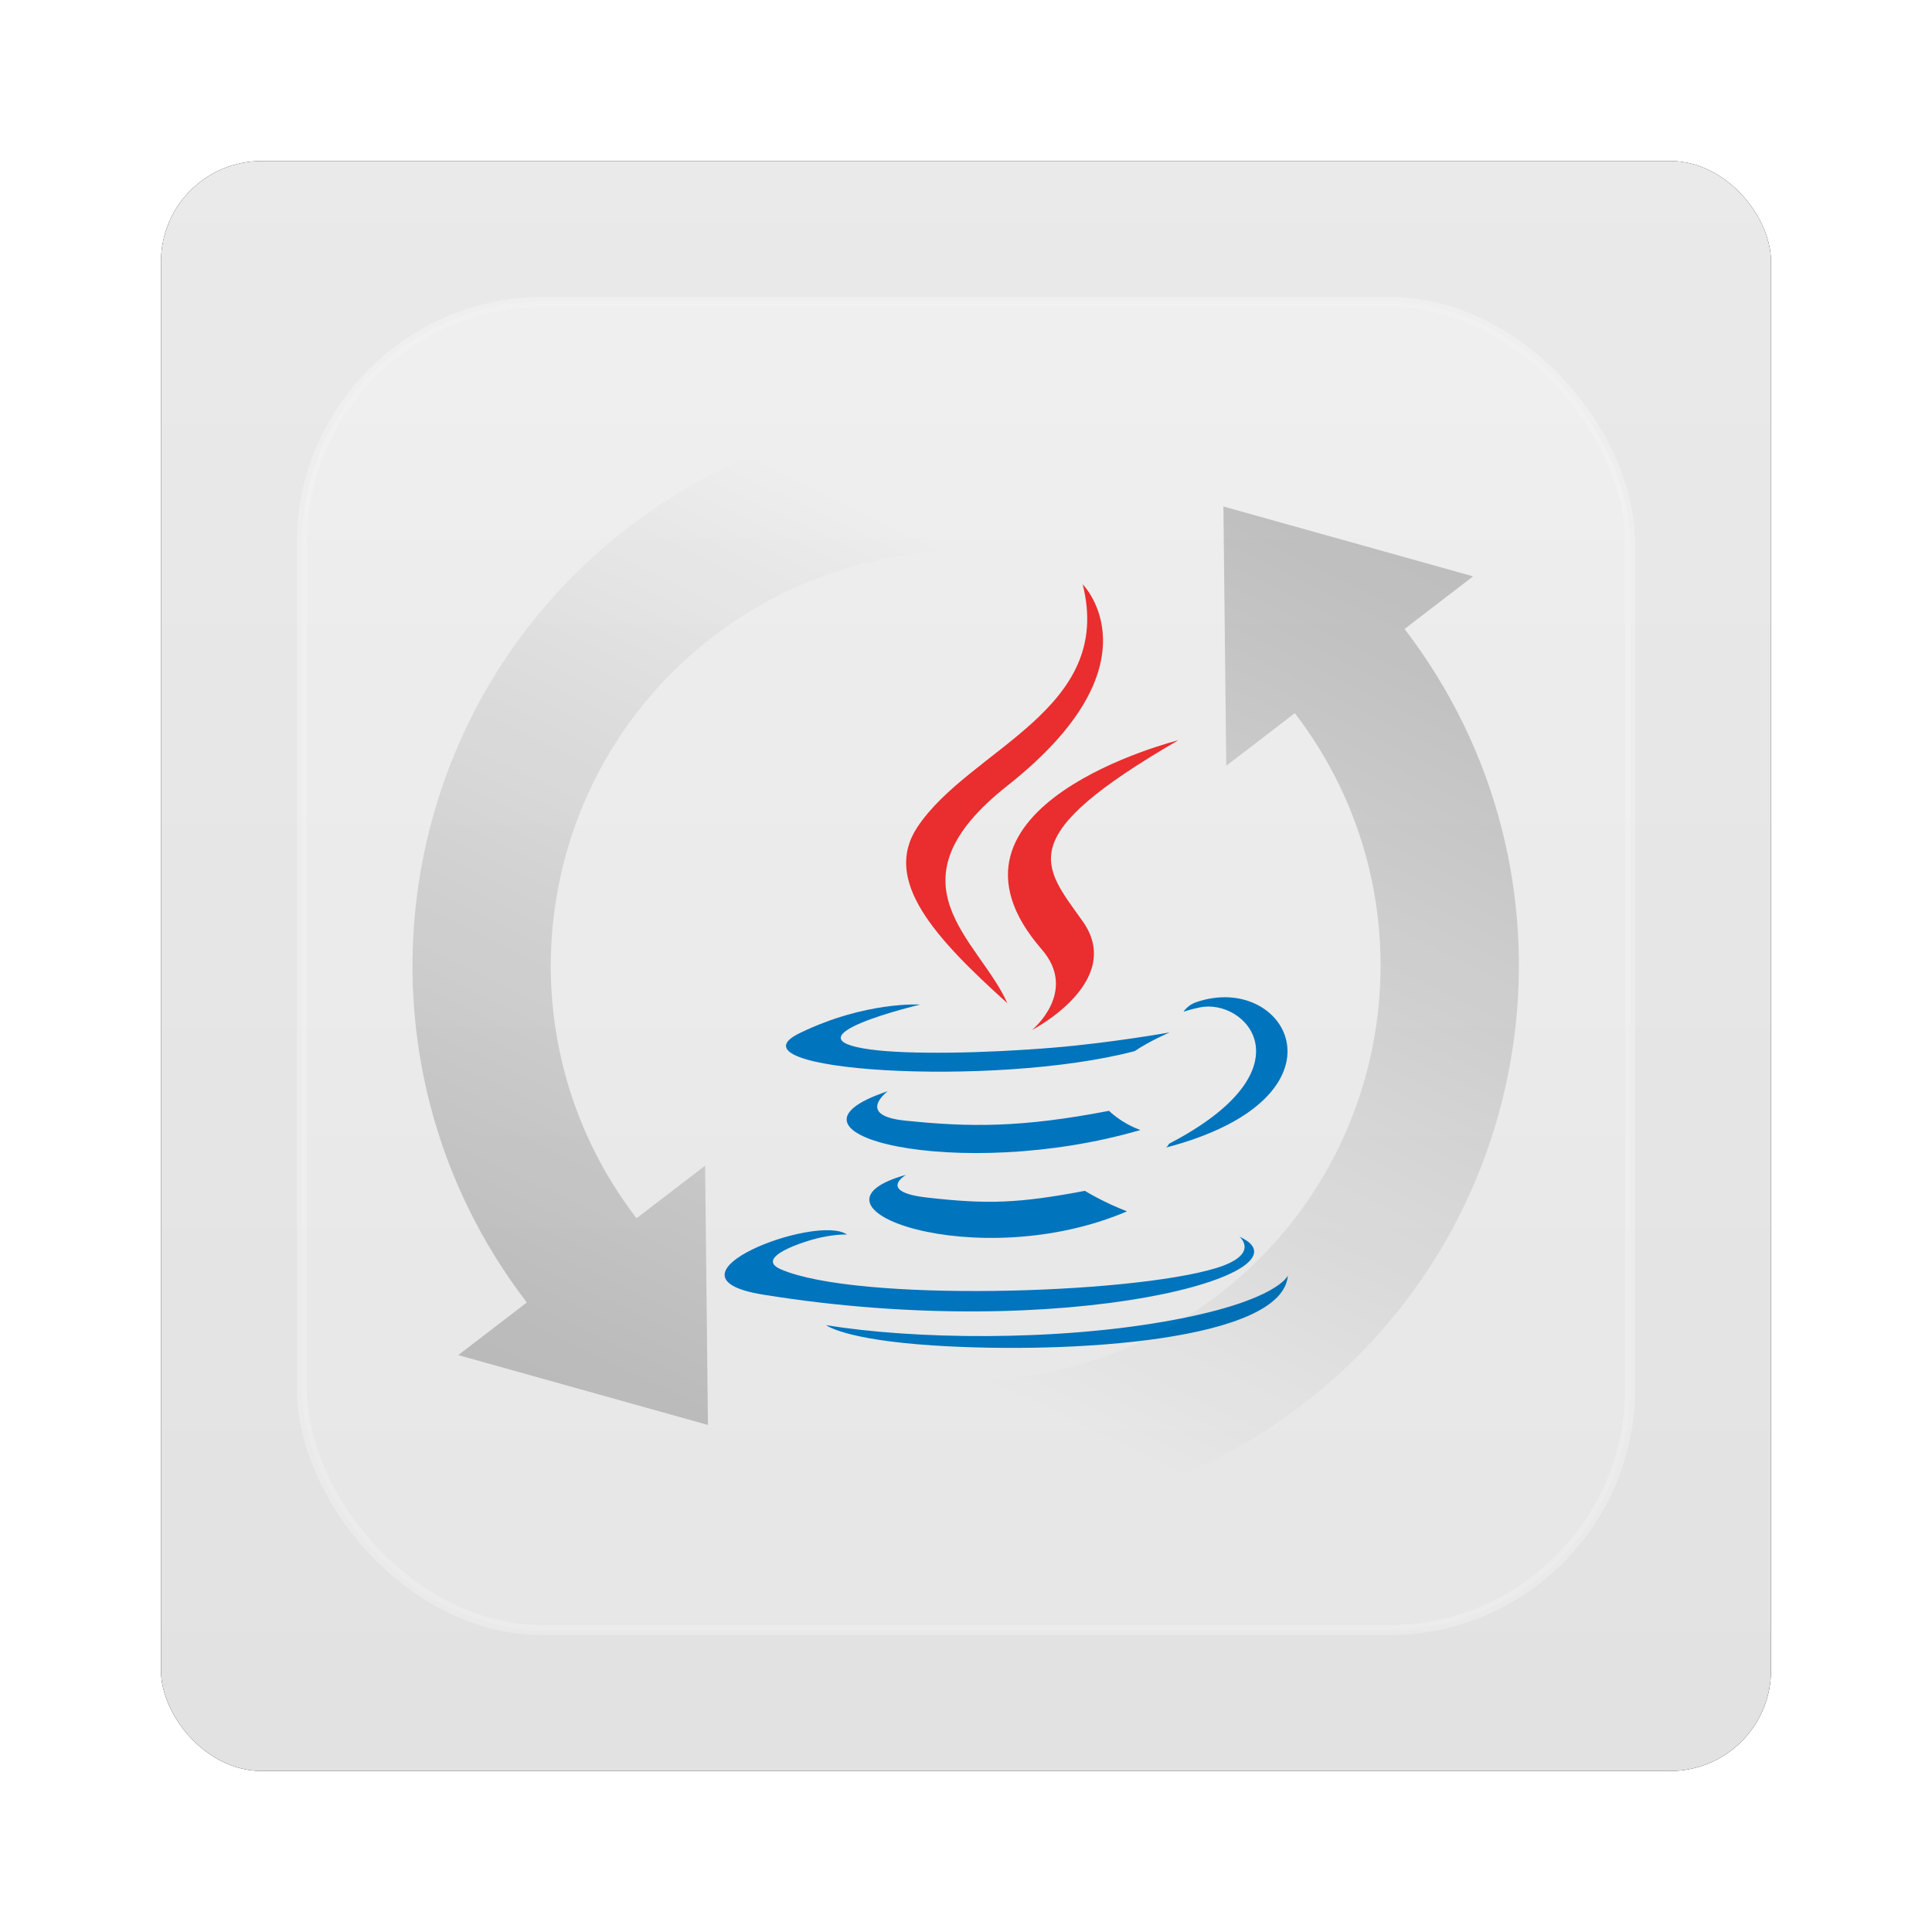 <?xml version="1.0" encoding="UTF-8" standalone="no"?>
<!-- Created with Inkscape (http://www.inkscape.org/) -->
<svg id="svg2982" xmlns:rdf="http://www.w3.org/1999/02/22-rdf-syntax-ns#" xmlns="http://www.w3.org/2000/svg" height="96" width="96" version="1.1" xmlns:cc="http://creativecommons.org/ns#" xmlns:xlink="http://www.w3.org/1999/xlink" xmlns:dc="http://purl.org/dc/elements/1.1/">
 <defs id="defs2984">
  <filter id="filter6279" color-interpolation-filters="sRGB">
   <feGaussianBlur id="feGaussianBlur6281" stdDeviation="0.8"/>
  </filter>
  <linearGradient id="linearGradient10902-1" y2="902.36" gradientUnits="userSpaceOnUse" x2="48" gradientTransform="translate(0 -0)" y1="1052.4" x1="48">
   <stop id="stop3702-5" style="stop-color:#e1e1e1" offset="0"/>
   <stop id="stop3704-9" style="stop-color:#f0f0f0" offset="1"/>
  </linearGradient>
  <linearGradient id="linearGradient6012" y2="138.66" gradientUnits="userSpaceOnUse" x2="48" y1="20.221" x1="48">
   <stop id="stop3739-66" style="stop-color:#fff" offset="0"/>
   <stop id="stop3741-29" style="stop-color:#fff;stop-opacity:0" offset="1"/>
  </linearGradient>
  <clipPath id="clipPath3613-7">
   <rect id="rect3615-03" style="fill:#fff" rx="6" ry="6" height="84" width="84" y="6" x="6"/>
  </clipPath>
  <filter id="filter3794-72" width="1.384" y="-.192" x="-.192" height="1.384" color-interpolation-filters="sRGB">
   <feGaussianBlur id="feGaussianBlur3796-35" stdDeviation="5.28"/>
  </filter>
  <linearGradient id="linearGradient3090-8" y2="64" xlink:href="#linearGradient3892" gradientUnits="userSpaceOnUse" x2="32" gradientTransform="matrix(.918 -.705 .705 .918 -29.91 37.743)" y1="40" x1="80"/>
  <linearGradient id="linearGradient3892">
   <stop id="stop3894" offset="0"/>
   <stop id="stop3896" style="stop-opacity:0" offset="1"/>
  </linearGradient>
  <linearGradient id="linearGradient3120" y2="64" xlink:href="#linearGradient3892" gradientUnits="userSpaceOnUse" y1="40" gradientTransform="matrix(-.918 .705 -.705 -.918 125.91 58.257)" x2="32" x1="80"/>
 </defs>
 <g id="layer1" transform="translate(0 -956.36)">
  <g id="g5958">
   <rect id="rect9283" style="filter:url(#filter6279)" rx="5" ry="5" height="80" width="80" y="964.36" x="8"/>
   <rect id="rect9285" style="fill:url(#linearGradient10902-1)" rx="5" ry="5" height="80" width="80" y="964.36" x="8"/>
   <g id="layer5" transform="translate(0 956.36)">
    <rect id="rect3171" style="opacity:.5;filter:url(#filter3794-72);stroke:#fff;stroke-linecap:round;stroke-width:.5;fill:url(#linearGradient6012)" clip-path="url(#clipPath3613-7)" rx="12" ry="12" height="66" width="66" y="15" x="15"/>
   </g>
   <g id="layer3" transform="matrix(.575 0 0 .575 22.394 977.92)">
    <g id="g3678" transform="matrix(1.13,0,0,1.13,137.3,-15.095)">
     <path id="path3616" style="fill:#0074bd;fill-rule:evenodd" d="m-86.682 70.021s-2.23 1.298 1.589 1.736c4.628 0.528 6.993 0.452 12.091-0.511 0 0 1.343 0.84 3.216 1.568-11.433 4.898-25.875-0.284-16.896-2.793z"/>
     <path id="path3618" style="fill:#0074bd;fill-rule:evenodd" d="m-88.08 63.628s-2.502 1.852 1.32 2.247c4.944 0.51 8.847 0.552 15.604-0.748 0 0 0.932 0.947 2.401 1.465-13.821 4.043-29.214 0.318-19.326-2.964z"/>
     <path id="path3620" style="fill:#ea2d2e;fill-rule:evenodd" d="m-76.304 52.781c2.818 3.244-0.739 6.162-0.739 6.162s7.152-3.692 3.868-8.317c-3.068-4.311-5.421-6.453 7.315-13.839 0 0-19.992 4.992-10.444 15.994z"/>
     <path id="path3622" style="fill:#0074bd;fill-rule:evenodd" d="m-61.183 74.75s1.651 1.361-1.819 2.414c-6.598 1.998-27.465 2.601-33.261 0.08-2.082-0.907 1.824-2.164 3.053-2.429 1.282-0.277 2.013-0.227 2.013-0.227-2.317-1.632-14.977 3.205-6.43 4.592 23.308 3.778 42.488-1.702 36.442-4.429z"/>
     <path id="path3624" style="fill:#0074bd;fill-rule:evenodd" d="m-85.609 57.003s-10.613 2.522-3.758 3.438c2.895 0.387 8.663 0.298 14.04-0.153 4.393-0.369 8.802-1.157 8.802-1.157s-1.548 0.664-2.668 1.429c-10.78 2.835-31.6 1.515-25.605-1.384 5.067-2.451 9.19-2.173 9.19-2.173z"/>
     <path id="path3626" style="fill:#0074bd;fill-rule:evenodd" d="m-66.569 67.644c10.957-5.692 5.89-11.163 2.354-10.426-0.865 0.18-1.253 0.337-1.253 0.337s0.322-0.505 0.936-0.722c6.996-2.458 12.375 7.253-2.256 11.099-0 0 0.168-0.152 0.219-0.288z"/>
     <path id="path3628" style="fill:#ea2d2e;fill-rule:evenodd" d="m-73.174 24.859s6.067 6.07-5.756 15.402c-9.481 7.489-2.162 11.757-0.003 16.636-5.535-4.993-9.595-9.389-6.872-13.48 3.999-6.004 15.078-8.916 12.631-18.558z"/>
     <path id="path3630" style="fill:#0074bd;fill-rule:evenodd" d="m-84.532 83.074c10.515 0.672 26.667-0.374 27.049-5.35 0 0-0.735 1.886-8.691 3.383-8.976 1.69-20.049 1.493-26.614 0.409 0 0 1.345 1.113 8.256 1.558z"/>
    </g>
   </g>
   <g id="g3092" transform="matrix(.742 0 0 .742 12.368 968.73)">
    <path id="path3884" style="opacity:.2;color:#000000;fill:url(#linearGradient3090-8)" d="m65.259 17.247 0.191 17.363 4.592-3.524c9.341 12.173 7.045 29.614-5.128 38.955-5.846 4.486-13.234 6.462-20.539 5.501l-1.209 9.181c9.741 1.282 19.591-1.353 27.386-7.334 16.231-12.455 19.293-35.709 6.838-51.94l4.592-3.524-16.722-4.678z"/>
    <path id="path3900" style="opacity:.2;color:#000000;fill:url(#linearGradient3120)" d="m30.741 78.753-0.191-17.363-4.592 3.523c-9.341-12.173-7.045-29.614 5.129-38.955 5.846-4.485 13.234-6.462 20.539-5.5l1.209-9.181c-9.741-1.282-19.592 1.353-27.386 7.334-16.231 12.455-19.292 35.709-6.838 51.94l-4.592 3.524 16.722 4.678z"/>
   </g>
  </g>
 </g>
</svg>
